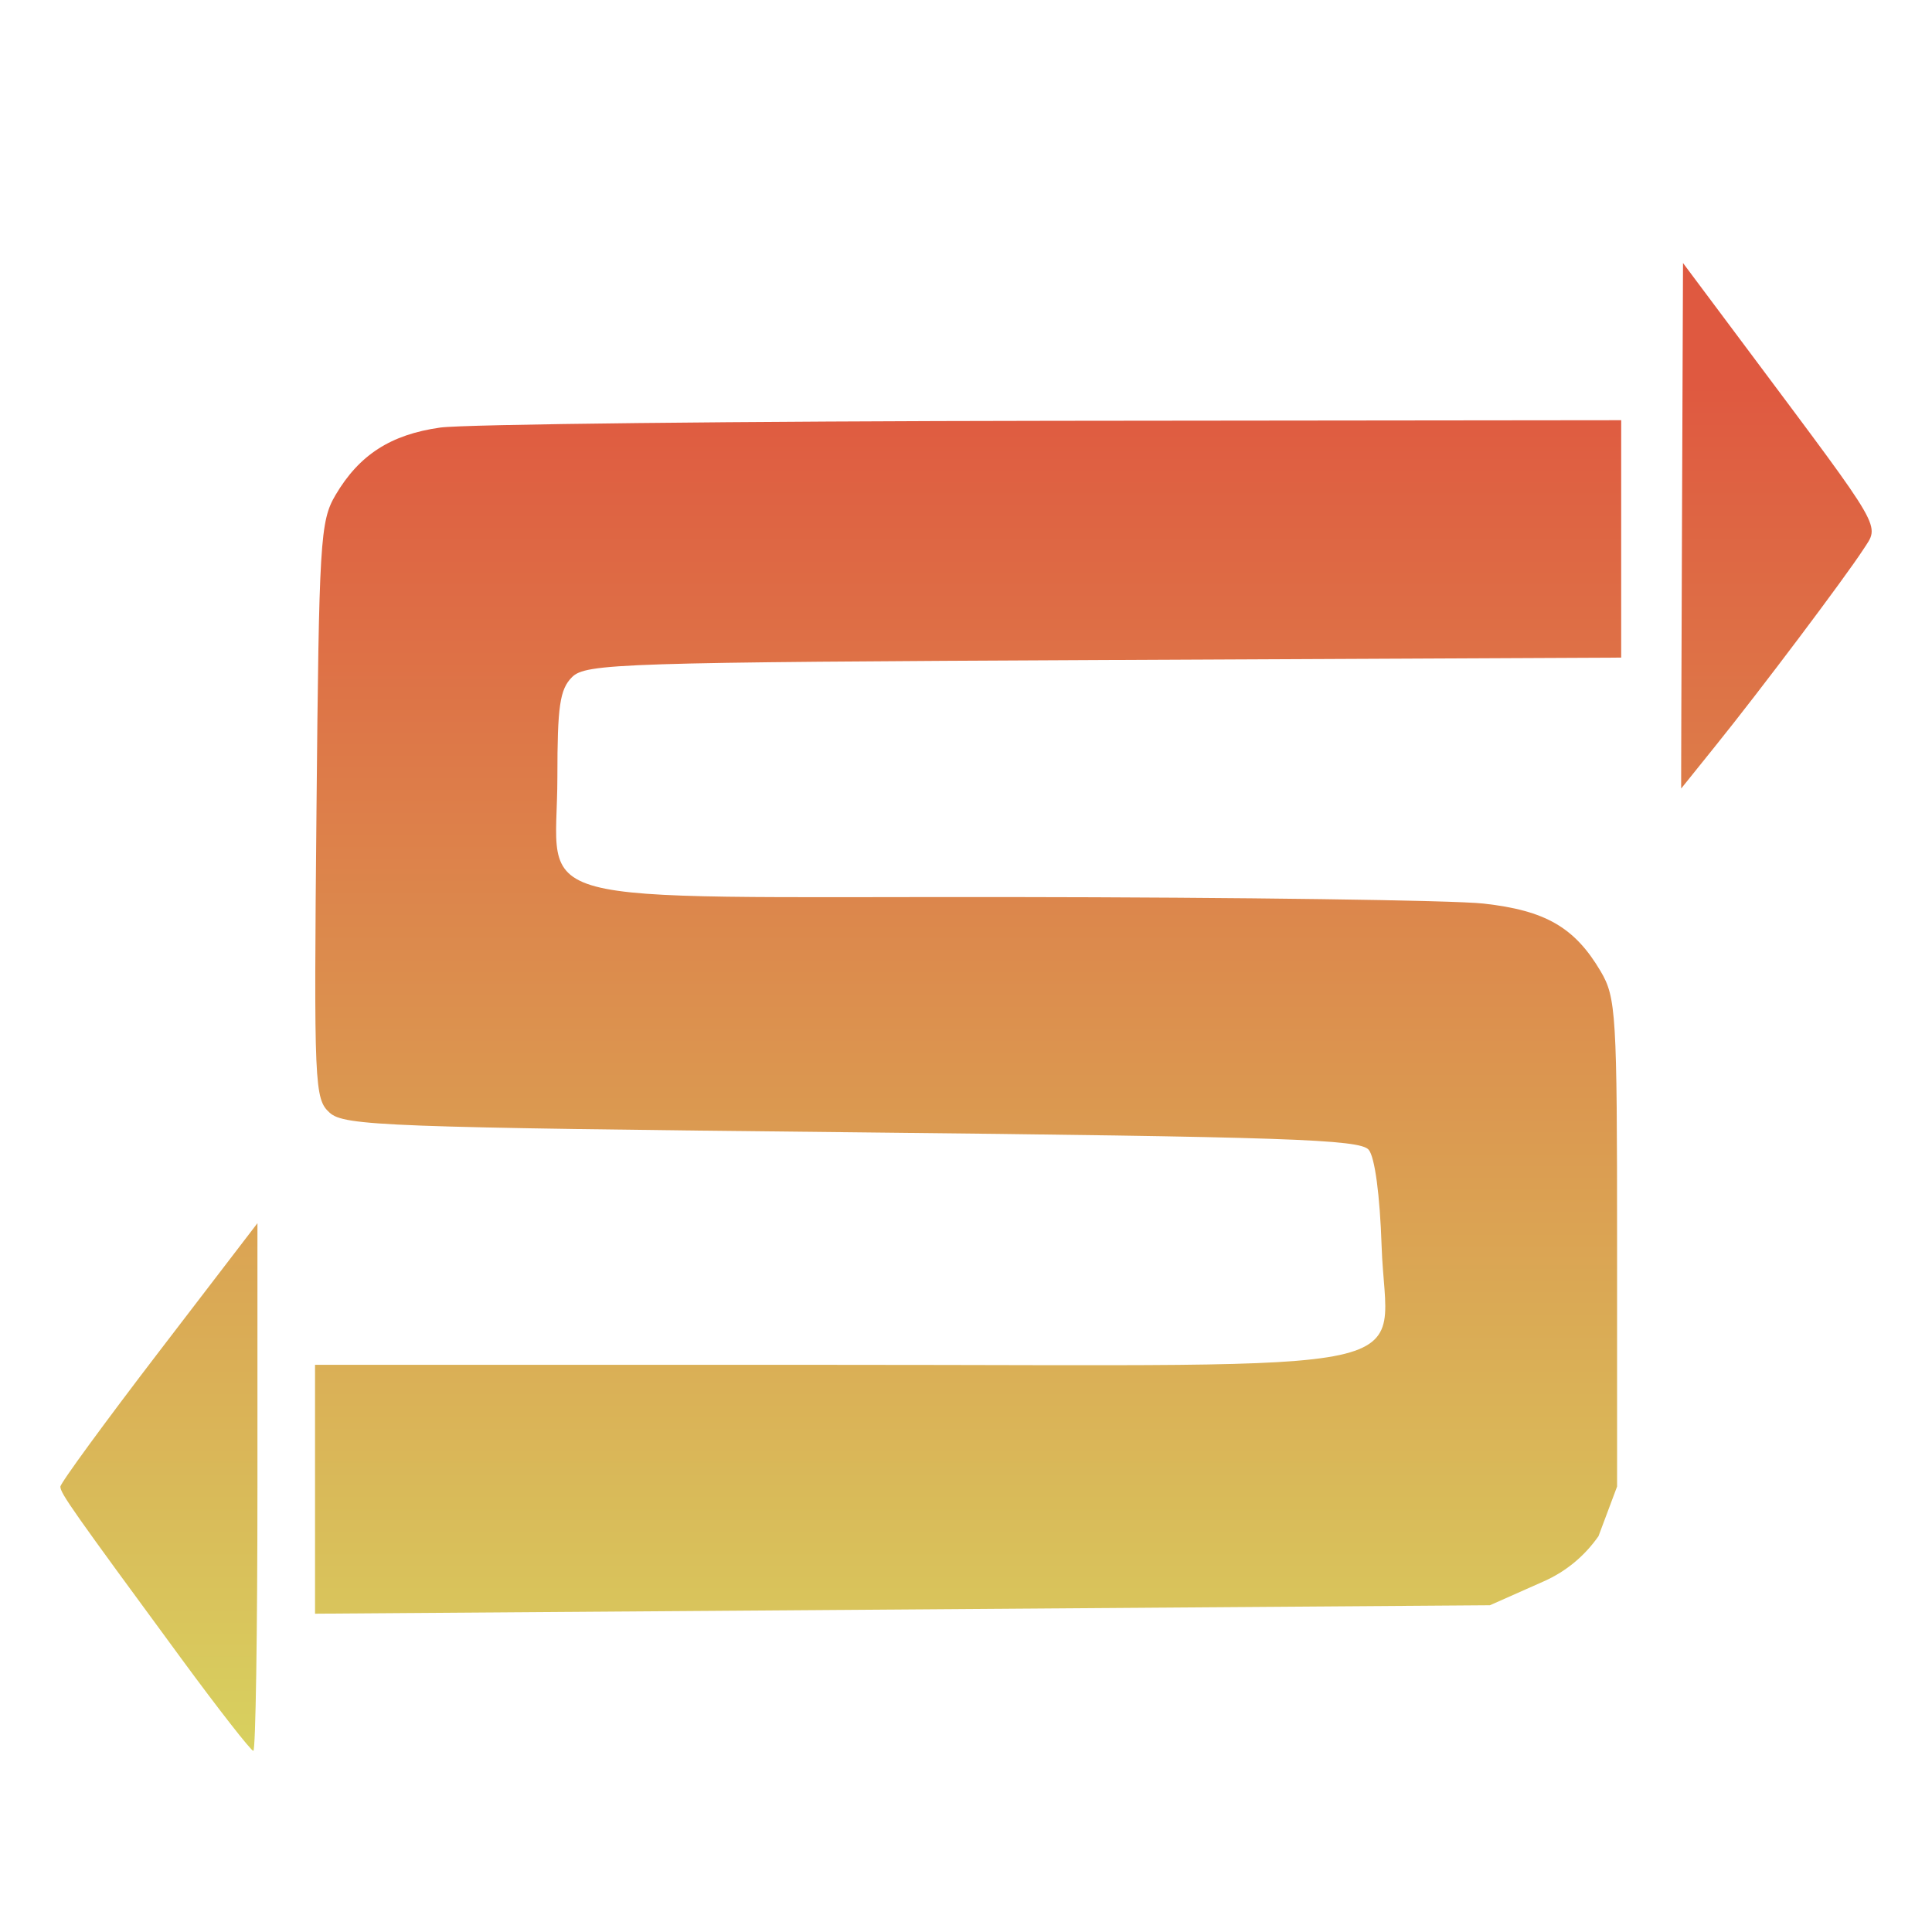 <svg xmlns="http://www.w3.org/2000/svg" width="16" height="16" version="1.1">
 <defs>
  <style id="current-color-scheme" type="text/css">
    .ColorScheme-Text { color: #d3dae3; } .ColorScheme-Highlight { color:#5294e2; }
  </style>
  <linearGradient id="60spsycho" x1="0%" x2="0%" y1="0%" y2="100%">
    <stop offset="0%" style="stop-color:#df5940; stop-opacity:1"/>
    <stop offset="100%" style="stop-color:#d8d15f; stop-opacity:1"/>
    <stop offset="0%" style="stop-color:#e9882a; stop-opacity:1"/>
    <stop offset="100%" style="stop-color:#279362; stop-opacity:1"/>
  </linearGradient>
 </defs>
  <path fill="url(#60spsycho)" class="ColorScheme-Text" d="M 1.501,13.735 C 0.603,12.513 0.5,12.367 0.5,12.312 c 0,-0.029 0.367,-0.531 0.816,-1.117 l 0.816,-1.065 v 2.185 c 0,1.202 -0.015,2.185 -0.034,2.185 -0.019,0 -0.288,-0.344 -0.597,-0.765 z M 2.609,12.333 v -1.03 h 4.286 c 5.095,0 4.583,0.111 4.547,-0.982 -0.014,-0.422 -0.056,-0.738 -0.107,-0.799 -0.072,-0.087 -0.686,-0.107 -4.279,-0.145 -3.863,-0.04 -4.205,-0.053 -4.326,-0.162 -0.126,-0.114 -0.131,-0.218 -0.109,-2.502 0.021,-2.238 0.03,-2.397 0.158,-2.614 0.196,-0.332 0.456,-0.5 0.866,-0.558 0.197,-0.028 2.479,-0.053 5.07,-0.056 l 4.711,-0.005 v 0.983 0.983 l -4.284,0.02 c -4.006,0.019 -4.292,0.028 -4.405,0.142 -0.101,0.101 -0.121,0.241 -0.121,0.826 0,1.097 -0.401,0.991 3.735,0.995 1.912,0.002 3.683,0.026 3.935,0.054 0.513,0.057 0.755,0.197 0.97,0.561 0.128,0.217 0.136,0.353 0.136,2.249 v 2.018 l -0.154,0.411 c -0.113,0.161 -0.264,0.29 -0.453,0.374 l -0.446,0.198 -4.865,0.035 -4.865,0.035 z m 11.328,-10.156 0.55,0.736 c 1.129,1.512 1.08,1.426 0.943,1.639 -0.153,0.235 -0.852,1.165 -1.224,1.626 l -0.283,0.352 c -0.003,0.07 0.015,-4.353 0.015,-4.353 z"/>
</svg>
